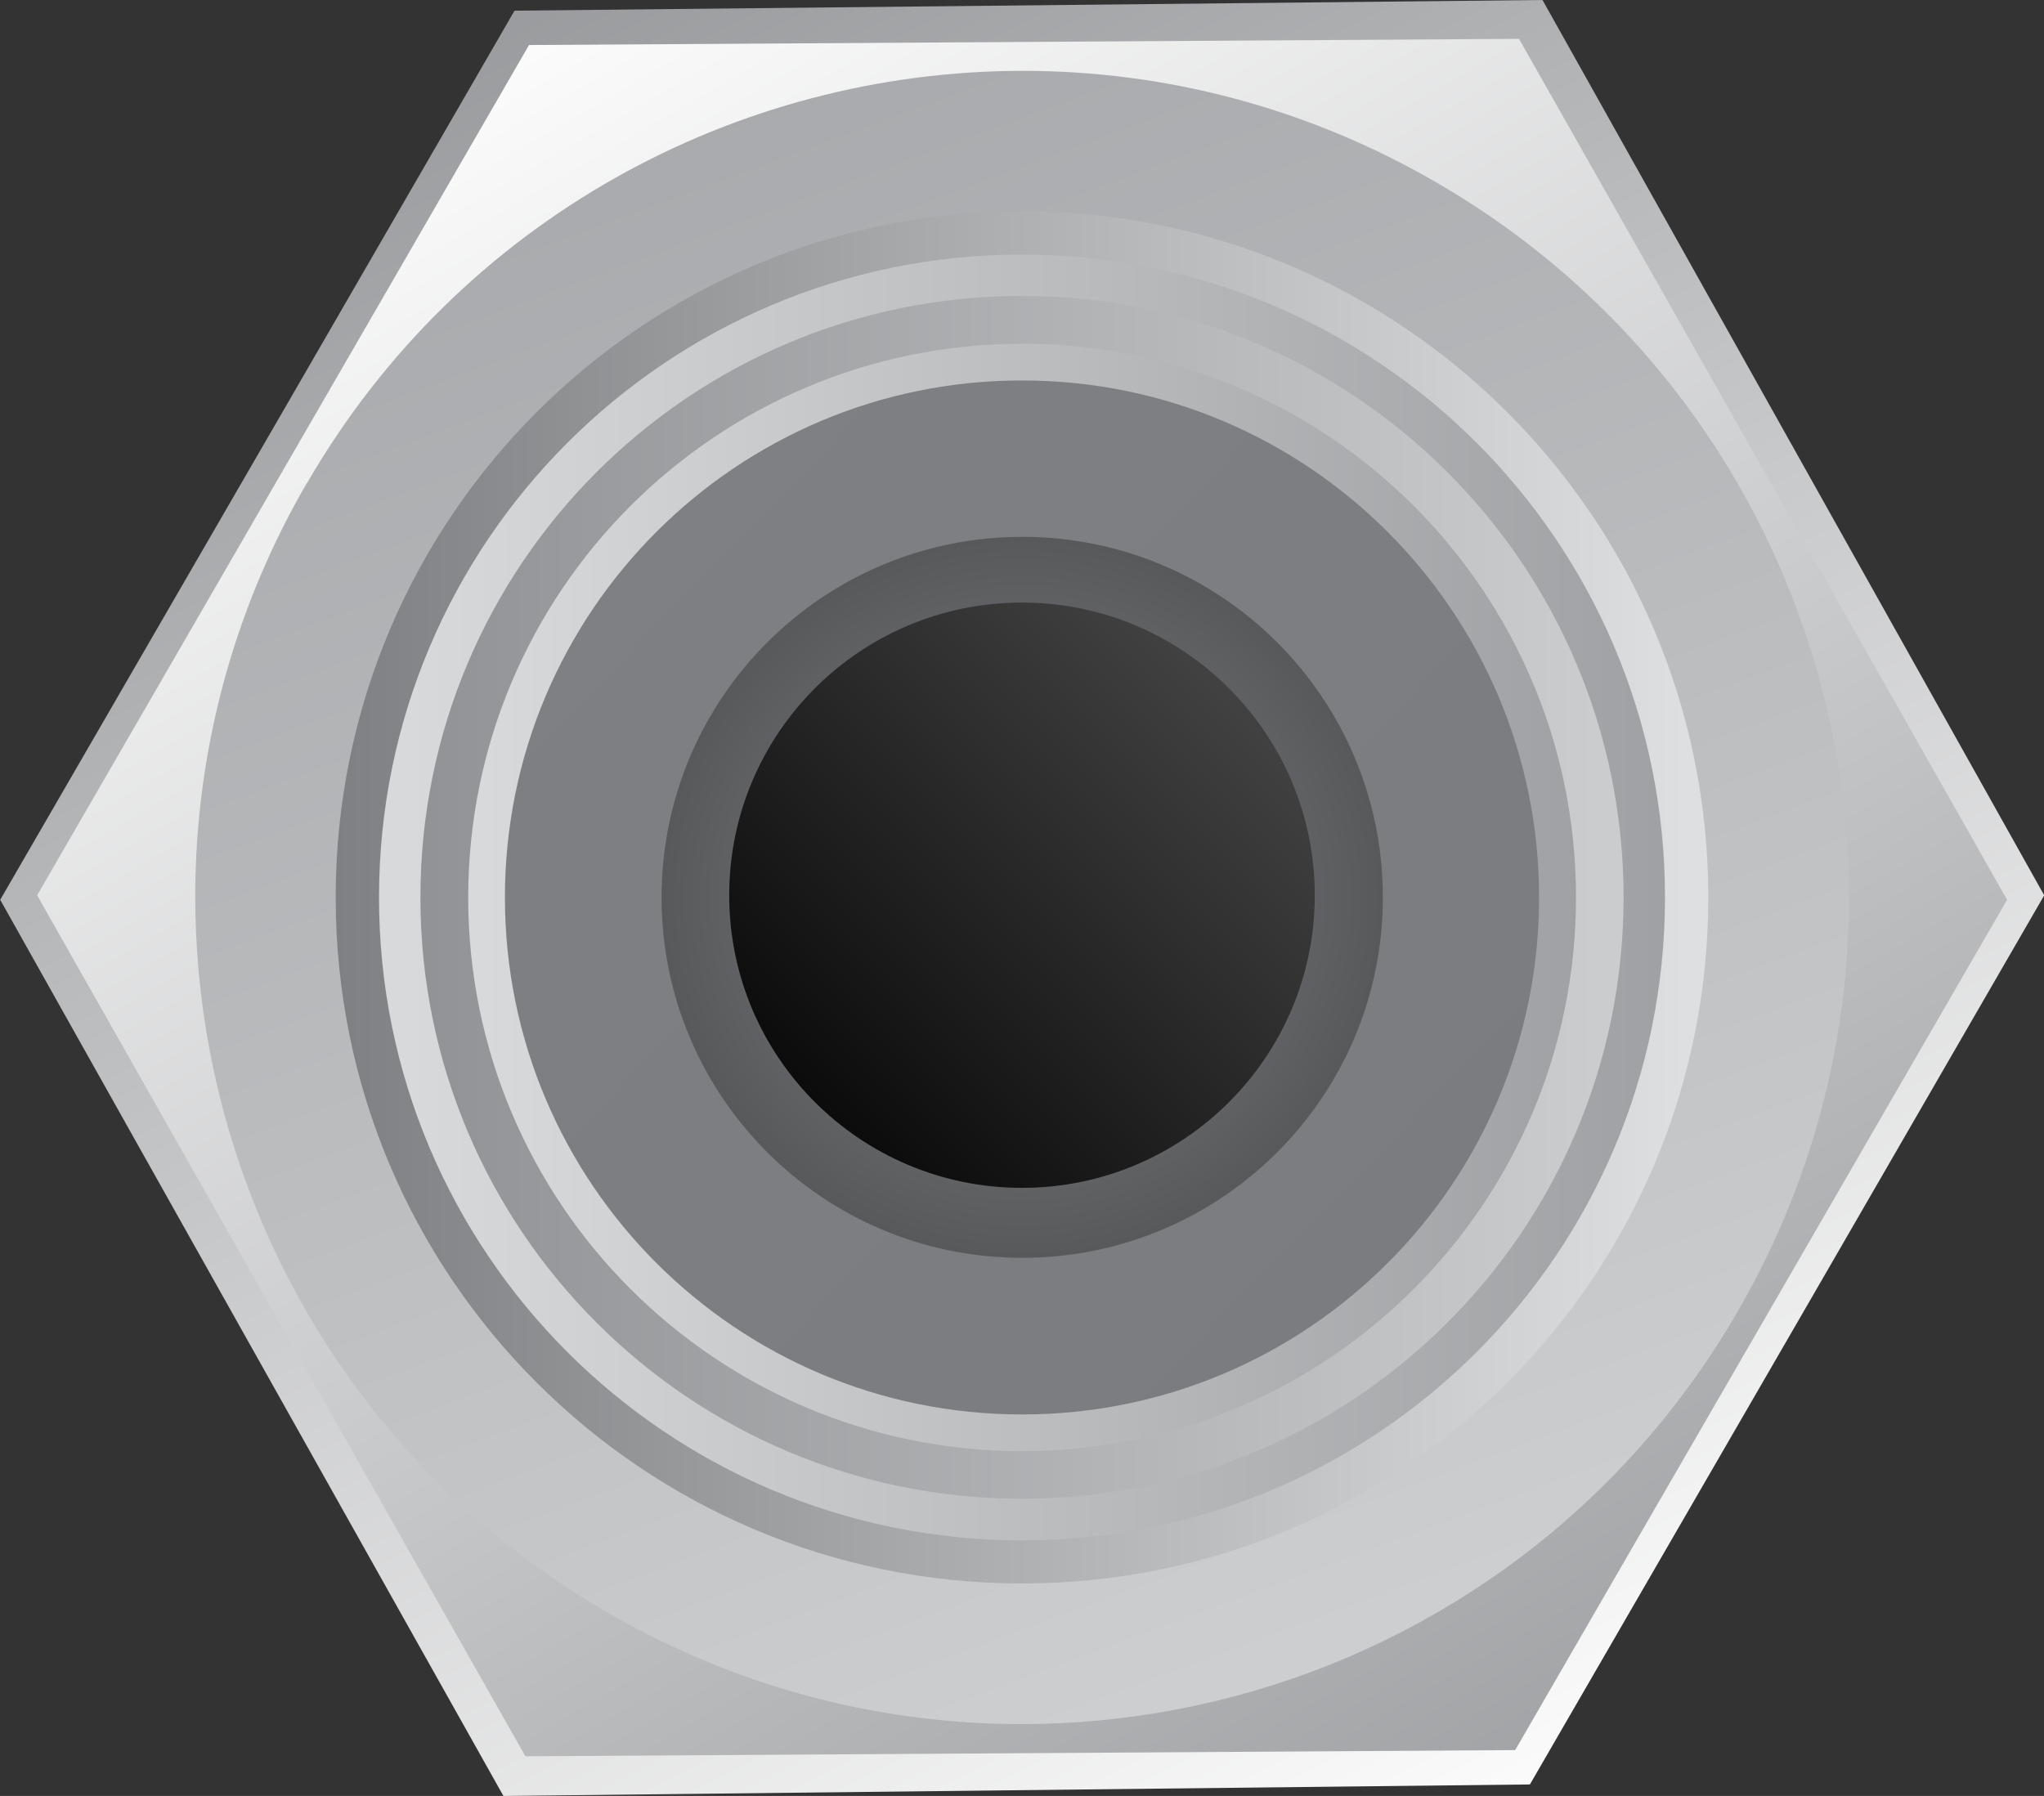 <?xml version="1.0" encoding="UTF-8" standalone="no"?>
<!-- Created with Inkscape (http://www.inkscape.org/) -->

<svg
   width="9.578mm"
   height="8.417mm"
   viewBox="0 0 9.578 8.417"
   version="1.1"
   id="svg1"
   inkscape:version="1.3.2 (091e20e, 2023-11-25, custom)"
   sodipodi:docname="LZX_SWITCH_MID_BLK.svg"
   xmlns:inkscape="http://www.inkscape.org/namespaces/inkscape"
   xmlns:sodipodi="http://sodipodi.sourceforge.net/DTD/sodipodi-0.dtd"
   xmlns:xlink="http://www.w3.org/1999/xlink"
   xmlns="http://www.w3.org/2000/svg"
   xmlns:svg="http://www.w3.org/2000/svg">
  <rect x="0" y="0" width="9.578" height="8.417" fill="#333333" stroke="none"/>
  <sodipodi:namedview
     id="namedview1"
     pagecolor="#ffffff"
     bordercolor="#111111"
     borderopacity="1"
     inkscape:showpageshadow="0"
     inkscape:pageopacity="0"
     inkscape:pagecheckerboard="1"
     inkscape:deskcolor="#d1d1d1"
     inkscape:document-units="mm"
     inkscape:zoom="16"
     inkscape:cx="14.59375"
     inkscape:cy="12.96875"
     inkscape:window-width="1920"
     inkscape:window-height="1027"
     inkscape:window-x="-8"
     inkscape:window-y="-8"
     inkscape:window-maximized="1"
     inkscape:current-layer="layer1"
     showguides="true">
    <sodipodi:guide
       position="0.173,4.221"
       orientation="0,-1"
       id="guide1"
       inkscape:locked="false" />
    <sodipodi:guide
       position="4.789,4.21"
       orientation="1,0"
       id="guide2"
       inkscape:locked="false" />
  </sodipodi:namedview>
  <defs
     id="defs1">
    <linearGradient
       id="linearGradient1"
       inkscape:collect="always">
      <stop
         style="stop-color:#000000;stop-opacity:1;"
         offset="0"
         id="stop1" />
      <stop
         style="stop-color:#4d4d4d;stop-opacity:1;"
         offset="1"
         id="stop2" />
    </linearGradient>
    <linearGradient
       x1="0"
       y1="0"
       x2="1"
       y2="0"
       gradientUnits="userSpaceOnUse"
       gradientTransform="matrix(-2.461,0,0,-3.576,59.729,91.86)"
       spreadMethod="pad"
       id="linearGradient89">
      <stop
         style="stop-opacity:1;stop-color:#434345 icc-color(sRGB-IEC61966-2.1, 0.263, 0.263, 0.271);"
         offset="0"
         id="stop85" />
      <stop
         style="stop-color:#414143;stop-opacity:1;"
         offset="0.017"
         id="stop86" />
      <stop
         style="stop-opacity:1;stop-color:#58595b icc-color(sRGB-IEC61966-2.1, 0.345, 0.349, 0.357);"
         offset="0.512"
         id="stop87" />
      <stop
         style="stop-opacity:1;stop-color:#58595b icc-color(sRGB-IEC61966-2.1, 0.345, 0.349, 0.357);"
         offset="0.516"
         id="stop88" />
      <stop
         style="stop-opacity:1;stop-color:#333132 icc-color(sRGB-IEC61966-2.1, 0.2, 0.192, 0.196);"
         offset="1"
         id="stop89" />
    </linearGradient>
    <linearGradient
       x1="0"
       y1="0"
       x2="1"
       y2="0"
       gradientUnits="userSpaceOnUse"
       gradientTransform="matrix(-2.461,0,0,-3.576,59.729,91.86)"
       spreadMethod="pad"
       id="linearGradient84">
      <stop
         style="stop-opacity:1;stop-color:#434345 icc-color(sRGB-IEC61966-2.1, 0.263, 0.263, 0.271);"
         offset="0"
         id="stop80" />
      <stop
         style="stop-color:#424244;stop-opacity:1;"
         offset="0.017"
         id="stop81" />
      <stop
         style="stop-opacity:1;stop-color:#58595b icc-color(sRGB-IEC61966-2.1, 0.345, 0.349, 0.357);"
         offset="0.512"
         id="stop82" />
      <stop
         style="stop-opacity:1;stop-color:#58595b icc-color(sRGB-IEC61966-2.1, 0.345, 0.349, 0.357);"
         offset="0.516"
         id="stop83" />
      <stop
         style="stop-opacity:1;stop-color:#333132 icc-color(sRGB-IEC61966-2.1, 0.2, 0.192, 0.196);"
         offset="1"
         id="stop84" />
    </linearGradient>
    <linearGradient
       x1="0"
       y1="0"
       x2="1"
       y2="0"
       gradientUnits="userSpaceOnUse"
       gradientTransform="matrix(-2.461,0,0,-3.576,59.729,91.86)"
       spreadMethod="pad"
       id="linearGradient79">
      <stop
         style="stop-opacity:1;stop-color:#434345 icc-color(sRGB-IEC61966-2.1, 0.263, 0.263, 0.271);"
         offset="0"
         id="stop75" />
      <stop
         style="stop-color:#434345;stop-opacity:1;"
         offset="0.017"
         id="stop76" />
      <stop
         style="stop-opacity:1;stop-color:#58595b icc-color(sRGB-IEC61966-2.1, 0.345, 0.349, 0.357);"
         offset="0.512"
         id="stop77" />
      <stop
         style="stop-opacity:1;stop-color:#58595b icc-color(sRGB-IEC61966-2.1, 0.345, 0.349, 0.357);"
         offset="0.516"
         id="stop78" />
      <stop
         style="stop-opacity:1;stop-color:#333132 icc-color(sRGB-IEC61966-2.1, 0.2, 0.192, 0.196);"
         offset="1"
         id="stop79" />
    </linearGradient>
    <linearGradient
       x1="0"
       y1="0"
       x2="1"
       y2="0"
       gradientUnits="userSpaceOnUse"
       gradientTransform="matrix(-2.461,0,0,-3.576,59.729,91.86)"
       spreadMethod="pad"
       id="linearGradient74">
      <stop
         style="stop-opacity:1;stop-color:#434345 icc-color(sRGB-IEC61966-2.1, 0.263, 0.263, 0.271);"
         offset="0"
         id="stop70" />
      <stop
         style="stop-color:#4e4e50;stop-opacity:1;"
         offset="0.017"
         id="stop71" />
      <stop
         style="stop-opacity:1;stop-color:#58595b icc-color(sRGB-IEC61966-2.1, 0.345, 0.349, 0.357);"
         offset="0.512"
         id="stop72" />
      <stop
         style="stop-opacity:1;stop-color:#58595b icc-color(sRGB-IEC61966-2.1, 0.345, 0.349, 0.357);"
         offset="0.516"
         id="stop73" />
      <stop
         style="stop-opacity:1;stop-color:#333132 icc-color(sRGB-IEC61966-2.1, 0.2, 0.192, 0.196);"
         offset="1"
         id="stop74" />
    </linearGradient>
    <linearGradient
       x1="0"
       y1="0"
       x2="1"
       y2="0"
       gradientUnits="userSpaceOnUse"
       gradientTransform="matrix(-2.461,0,0,-3.576,59.729,91.86)"
       spreadMethod="pad"
       id="linearGradient69">
      <stop
         style="stop-opacity:1;stop-color:#434345 icc-color(sRGB-IEC61966-2.1, 0.263, 0.263, 0.271);"
         offset="0"
         id="stop65" />
      <stop
         style="stop-color:#58585b;stop-opacity:1;"
         offset="0.017"
         id="stop66" />
      <stop
         style="stop-opacity:1;stop-color:#58595b icc-color(sRGB-IEC61966-2.1, 0.345, 0.349, 0.357);"
         offset="0.512"
         id="stop67" />
      <stop
         style="stop-opacity:1;stop-color:#58595b icc-color(sRGB-IEC61966-2.1, 0.345, 0.349, 0.357);"
         offset="0.516"
         id="stop68" />
      <stop
         style="stop-opacity:1;stop-color:#333132 icc-color(sRGB-IEC61966-2.1, 0.2, 0.192, 0.196);"
         offset="1"
         id="stop69" />
    </linearGradient>
    <linearGradient
       x1="0"
       y1="0"
       x2="1"
       y2="0"
       gradientUnits="userSpaceOnUse"
       gradientTransform="matrix(-2.461,0,0,-3.576,59.729,91.86)"
       spreadMethod="pad"
       id="linearGradient64">
      <stop
         style="stop-opacity:1;stop-color:#434345 icc-color(sRGB-IEC61966-2.1, 0.263, 0.263, 0.271);"
         offset="0"
         id="stop60" />
      <stop
         style="stop-color:#5b5b5e;stop-opacity:1;"
         offset="0.017"
         id="stop61" />
      <stop
         style="stop-opacity:1;stop-color:#58595b icc-color(sRGB-IEC61966-2.1, 0.345, 0.349, 0.357);"
         offset="0.512"
         id="stop62" />
      <stop
         style="stop-opacity:1;stop-color:#58595b icc-color(sRGB-IEC61966-2.1, 0.345, 0.349, 0.357);"
         offset="0.516"
         id="stop63" />
      <stop
         style="stop-opacity:1;stop-color:#333132 icc-color(sRGB-IEC61966-2.1, 0.2, 0.192, 0.196);"
         offset="1"
         id="stop64" />
    </linearGradient>
    <linearGradient
       x1="0"
       y1="0"
       x2="1"
       y2="0"
       gradientUnits="userSpaceOnUse"
       gradientTransform="matrix(-2.461,0,0,-3.576,59.729,91.86)"
       spreadMethod="pad"
       id="linearGradient59">
      <stop
         style="stop-color:#151515;stop-opacity:1;"
         offset="0"
         id="stop55" />
      <stop
         style="stop-opacity:1;stop-color:#434345 icc-color(sRGB-IEC61966-2.1, 0.263, 0.263, 0.271);"
         offset="0.017"
         id="stop56" />
      <stop
         style="stop-opacity:1;stop-color:#58595b icc-color(sRGB-IEC61966-2.1, 0.345, 0.349, 0.357);"
         offset="0.512"
         id="stop57" />
      <stop
         style="stop-opacity:1;stop-color:#58595b icc-color(sRGB-IEC61966-2.1, 0.345, 0.349, 0.357);"
         offset="0.516"
         id="stop58" />
      <stop
         style="stop-opacity:1;stop-color:#333132 icc-color(sRGB-IEC61966-2.1, 0.2, 0.192, 0.196);"
         offset="1"
         id="stop59" />
    </linearGradient>
    <linearGradient
       x1="0"
       y1="0"
       x2="1"
       y2="0"
       gradientUnits="userSpaceOnUse"
       gradientTransform="matrix(-2.461,0,0,-3.576,59.729,91.86)"
       spreadMethod="pad"
       id="linearGradient54">
      <stop
         style="stop-color:#29292a;stop-opacity:1;"
         offset="0"
         id="stop50" />
      <stop
         style="stop-opacity:1;stop-color:#434345 icc-color(sRGB-IEC61966-2.1, 0.263, 0.263, 0.271);"
         offset="0.017"
         id="stop51" />
      <stop
         style="stop-opacity:1;stop-color:#58595b icc-color(sRGB-IEC61966-2.1, 0.345, 0.349, 0.357);"
         offset="0.512"
         id="stop52" />
      <stop
         style="stop-opacity:1;stop-color:#58595b icc-color(sRGB-IEC61966-2.1, 0.345, 0.349, 0.357);"
         offset="0.516"
         id="stop53" />
      <stop
         style="stop-opacity:1;stop-color:#333132 icc-color(sRGB-IEC61966-2.1, 0.2, 0.192, 0.196);"
         offset="1"
         id="stop54" />
    </linearGradient>
    <linearGradient
       x1="0"
       y1="0"
       x2="1"
       y2="0"
       gradientUnits="userSpaceOnUse"
       gradientTransform="matrix(-2.461,0,0,-3.576,59.729,91.86)"
       spreadMethod="pad"
       id="linearGradient49">
      <stop
         style="stop-color:#2e2e30;stop-opacity:1;"
         offset="0"
         id="stop45" />
      <stop
         style="stop-opacity:1;stop-color:#434345 icc-color(sRGB-IEC61966-2.1, 0.263, 0.263, 0.271);"
         offset="0.017"
         id="stop46" />
      <stop
         style="stop-opacity:1;stop-color:#58595b icc-color(sRGB-IEC61966-2.1, 0.345, 0.349, 0.357);"
         offset="0.512"
         id="stop47" />
      <stop
         style="stop-opacity:1;stop-color:#58595b icc-color(sRGB-IEC61966-2.1, 0.345, 0.349, 0.357);"
         offset="0.516"
         id="stop48" />
      <stop
         style="stop-opacity:1;stop-color:#333132 icc-color(sRGB-IEC61966-2.1, 0.2, 0.192, 0.196);"
         offset="1"
         id="stop49" />
    </linearGradient>
    <linearGradient
       x1="0"
       y1="0"
       x2="1"
       y2="0"
       gradientUnits="userSpaceOnUse"
       gradientTransform="matrix(-2.461,0,0,-3.576,59.729,91.86)"
       spreadMethod="pad"
       id="linearGradient44">
      <stop
         style="stop-color:#131314;stop-opacity:1;"
         offset="0"
         id="stop40" />
      <stop
         style="stop-opacity:1;stop-color:#434345 icc-color(sRGB-IEC61966-2.1, 0.263, 0.263, 0.271);"
         offset="0.017"
         id="stop41" />
      <stop
         style="stop-opacity:1;stop-color:#58595b icc-color(sRGB-IEC61966-2.1, 0.345, 0.349, 0.357);"
         offset="0.512"
         id="stop42" />
      <stop
         style="stop-opacity:1;stop-color:#58595b icc-color(sRGB-IEC61966-2.1, 0.345, 0.349, 0.357);"
         offset="0.516"
         id="stop43" />
      <stop
         style="stop-opacity:1;stop-color:#333132 icc-color(sRGB-IEC61966-2.1, 0.2, 0.192, 0.196);"
         offset="1"
         id="stop44" />
    </linearGradient>
    <linearGradient
       x1="0"
       y1="0"
       x2="1"
       y2="0"
       gradientUnits="userSpaceOnUse"
       gradientTransform="matrix(-2.461,0,0,-3.576,59.729,91.86)"
       spreadMethod="pad"
       id="linearGradient39">
      <stop
         style="stop-opacity:1;stop-color:#434345 icc-color(sRGB-IEC61966-2.1, 0.263, 0.263, 0.271);"
         offset="0"
         id="stop35" />
      <stop
         style="stop-opacity:1;stop-color:#434345 icc-color(sRGB-IEC61966-2.1, 0.263, 0.263, 0.271);"
         offset="0.064"
         id="stop36" />
      <stop
         style="stop-opacity:1;stop-color:#58595b icc-color(sRGB-IEC61966-2.1, 0.345, 0.349, 0.357);"
         offset="0.512"
         id="stop37" />
      <stop
         style="stop-opacity:1;stop-color:#58595b icc-color(sRGB-IEC61966-2.1, 0.345, 0.349, 0.357);"
         offset="0.516"
         id="stop38" />
      <stop
         style="stop-opacity:1;stop-color:#333132 icc-color(sRGB-IEC61966-2.1, 0.2, 0.192, 0.196);"
         offset="1"
         id="stop39" />
    </linearGradient>
    <linearGradient
       x1="0"
       y1="0"
       x2="1"
       y2="0"
       gradientUnits="userSpaceOnUse"
       gradientTransform="matrix(-2.461,0,0,-3.576,59.729,91.86)"
       spreadMethod="pad"
       id="linearGradient34">
      <stop
         style="stop-opacity:1;stop-color:#434345 icc-color(sRGB-IEC61966-2.1, 0.263, 0.263, 0.271);"
         offset="0"
         id="stop30" />
      <stop
         style="stop-opacity:1;stop-color:#434345 icc-color(sRGB-IEC61966-2.1, 0.263, 0.263, 0.271);"
         offset="0.062"
         id="stop31" />
      <stop
         style="stop-opacity:1;stop-color:#58595b icc-color(sRGB-IEC61966-2.1, 0.345, 0.349, 0.357);"
         offset="0.512"
         id="stop32" />
      <stop
         style="stop-opacity:1;stop-color:#58595b icc-color(sRGB-IEC61966-2.1, 0.345, 0.349, 0.357);"
         offset="0.516"
         id="stop33" />
      <stop
         style="stop-opacity:1;stop-color:#333132 icc-color(sRGB-IEC61966-2.1, 0.2, 0.192, 0.196);"
         offset="1"
         id="stop34" />
    </linearGradient>
    <linearGradient
       x1="0"
       y1="0"
       x2="1"
       y2="0"
       gradientUnits="userSpaceOnUse"
       gradientTransform="matrix(-2.461,0,0,-3.576,59.729,91.86)"
       spreadMethod="pad"
       id="linearGradient29">
      <stop
         style="stop-opacity:1;stop-color:#434345 icc-color(sRGB-IEC61966-2.1, 0.263, 0.263, 0.271);"
         offset="0"
         id="stop25" />
      <stop
         style="stop-opacity:1;stop-color:#434345 icc-color(sRGB-IEC61966-2.1, 0.263, 0.263, 0.271);"
         offset="0.059"
         id="stop26" />
      <stop
         style="stop-opacity:1;stop-color:#58595b icc-color(sRGB-IEC61966-2.1, 0.345, 0.349, 0.357);"
         offset="0.512"
         id="stop27" />
      <stop
         style="stop-opacity:1;stop-color:#58595b icc-color(sRGB-IEC61966-2.1, 0.345, 0.349, 0.357);"
         offset="0.516"
         id="stop28" />
      <stop
         style="stop-opacity:1;stop-color:#333132 icc-color(sRGB-IEC61966-2.1, 0.2, 0.192, 0.196);"
         offset="1"
         id="stop29" />
    </linearGradient>
    <linearGradient
       x1="0"
       y1="0"
       x2="1"
       y2="0"
       gradientUnits="userSpaceOnUse"
       gradientTransform="matrix(-2.461,0,0,-3.576,59.729,91.86)"
       spreadMethod="pad"
       id="linearGradient24">
      <stop
         style="stop-opacity:1;stop-color:#434345 icc-color(sRGB-IEC61966-2.1, 0.263, 0.263, 0.271);"
         offset="0"
         id="stop20" />
      <stop
         style="stop-opacity:1;stop-color:#434345 icc-color(sRGB-IEC61966-2.1, 0.263, 0.263, 0.271);"
         offset="0.055"
         id="stop21" />
      <stop
         style="stop-opacity:1;stop-color:#58595b icc-color(sRGB-IEC61966-2.1, 0.345, 0.349, 0.357);"
         offset="0.512"
         id="stop22" />
      <stop
         style="stop-opacity:1;stop-color:#58595b icc-color(sRGB-IEC61966-2.1, 0.345, 0.349, 0.357);"
         offset="0.516"
         id="stop23" />
      <stop
         style="stop-opacity:1;stop-color:#333132 icc-color(sRGB-IEC61966-2.1, 0.2, 0.192, 0.196);"
         offset="1"
         id="stop24" />
    </linearGradient>
    <linearGradient
       x1="0"
       y1="0"
       x2="1"
       y2="0"
       gradientUnits="userSpaceOnUse"
       gradientTransform="matrix(-2.461,0,0,-3.576,59.729,91.86)"
       spreadMethod="pad"
       id="linearGradient19">
      <stop
         style="stop-opacity:1;stop-color:#434345 icc-color(sRGB-IEC61966-2.1, 0.263, 0.263, 0.271);"
         offset="0"
         id="stop15" />
      <stop
         style="stop-opacity:1;stop-color:#434345 icc-color(sRGB-IEC61966-2.1, 0.263, 0.263, 0.271);"
         offset="0.042"
         id="stop16" />
      <stop
         style="stop-opacity:1;stop-color:#58595b icc-color(sRGB-IEC61966-2.1, 0.345, 0.349, 0.357);"
         offset="0.512"
         id="stop17" />
      <stop
         style="stop-opacity:1;stop-color:#58595b icc-color(sRGB-IEC61966-2.1, 0.345, 0.349, 0.357);"
         offset="0.516"
         id="stop18" />
      <stop
         style="stop-opacity:1;stop-color:#333132 icc-color(sRGB-IEC61966-2.1, 0.2, 0.192, 0.196);"
         offset="1"
         id="stop19" />
    </linearGradient>
    <linearGradient
       x1="0"
       y1="0"
       x2="1"
       y2="0"
       gradientUnits="userSpaceOnUse"
       gradientTransform="matrix(-2.461,0,0,-3.576,59.729,91.86)"
       spreadMethod="pad"
       id="linearGradient14">
      <stop
         style="stop-opacity:1;stop-color:#434345 icc-color(sRGB-IEC61966-2.1, 0.263, 0.263, 0.271);"
         offset="0"
         id="stop10" />
      <stop
         style="stop-opacity:1;stop-color:#434345 icc-color(sRGB-IEC61966-2.1, 0.263, 0.263, 0.271);"
         offset="0.032"
         id="stop11" />
      <stop
         style="stop-opacity:1;stop-color:#58595b icc-color(sRGB-IEC61966-2.1, 0.345, 0.349, 0.357);"
         offset="0.512"
         id="stop12" />
      <stop
         style="stop-opacity:1;stop-color:#58595b icc-color(sRGB-IEC61966-2.1, 0.345, 0.349, 0.357);"
         offset="0.516"
         id="stop13" />
      <stop
         style="stop-opacity:1;stop-color:#333132 icc-color(sRGB-IEC61966-2.1, 0.2, 0.192, 0.196);"
         offset="1"
         id="stop14" />
    </linearGradient>
    <linearGradient
       x1="0"
       y1="0"
       x2="1"
       y2="0"
       gradientUnits="userSpaceOnUse"
       gradientTransform="matrix(-2.461,0,0,-3.576,59.729,91.86)"
       spreadMethod="pad"
       id="linearGradient9">
      <stop
         style="stop-opacity:1;stop-color:#434345 icc-color(sRGB-IEC61966-2.1, 0.263, 0.263, 0.271);"
         offset="0"
         id="stop5" />
      <stop
         style="stop-opacity:1;stop-color:#434345 icc-color(sRGB-IEC61966-2.1, 0.263, 0.263, 0.271);"
         offset="0.018"
         id="stop6" />
      <stop
         style="stop-opacity:1;stop-color:#58595b icc-color(sRGB-IEC61966-2.1, 0.345, 0.349, 0.357);"
         offset="0.512"
         id="stop7" />
      <stop
         style="stop-opacity:1;stop-color:#58595b icc-color(sRGB-IEC61966-2.1, 0.345, 0.349, 0.357);"
         offset="0.516"
         id="stop8" />
      <stop
         style="stop-opacity:1;stop-color:#333132 icc-color(sRGB-IEC61966-2.1, 0.2, 0.192, 0.196);"
         offset="1"
         id="stop9" />
    </linearGradient>
    <radialGradient
       fx="0"
       fy="0"
       cx="0"
       cy="0"
       r="1"
       gradientUnits="userSpaceOnUse"
       gradientTransform="matrix(-1.519,0,0,-1.519,58.5,89.985)"
       spreadMethod="pad"
       id="radialGradient1254"
       xlink:href="#linearGradient1245">
      <stop
         style="stop-opacity:1;stop-color:#e0e1e2 icc-color(sRGB-IEC61966-2.1, 0.878, 0.882, 0.886);"
         offset="0"
         id="stop1246" />
      <stop
         style="stop-opacity:1;stop-color:#e0e1e2 icc-color(sRGB-IEC61966-2.1, 0.878, 0.882, 0.886);"
         offset="0.078"
         id="stop1247" />
      <stop
         style="stop-opacity:1;stop-color:#c7c8ca icc-color(sRGB-IEC61966-2.1, 0.78, 0.784, 0.792);"
         offset="0.313"
         id="stop1248" />
      <stop
         style="stop-opacity:1;stop-color:#77787b icc-color(sRGB-IEC61966-2.1, 0.467, 0.471, 0.482);"
         offset="0.551"
         id="stop1249" />
      <stop
         style="stop-opacity:1;stop-color:#77787b icc-color(sRGB-IEC61966-2.1, 0.467, 0.471, 0.482);"
         offset="0.563"
         id="stop1250" />
      <stop
         style="stop-opacity:1;stop-color:#77787b icc-color(sRGB-IEC61966-2.1, 0.467, 0.471, 0.482);"
         offset="0.599"
         id="stop1251" />
      <stop
         style="stop-opacity:1;stop-color:#616264 icc-color(sRGB-IEC61966-2.1, 0.38, 0.384, 0.392);"
         offset="0.746"
         id="stop1252" />
      <stop
         style="stop-opacity:1;stop-color:#616264 icc-color(sRGB-IEC61966-2.1, 0.38, 0.384, 0.392);"
         offset="0.746"
         id="stop1253" />
      <stop
         style="stop-opacity:1;stop-color:#ebebec icc-color(sRGB-IEC61966-2.1, 0.922, 0.922, 0.925);"
         offset="1"
         id="stop1254" />
    </radialGradient>
    <linearGradient
       x1="0"
       y1="0"
       x2="1"
       y2="0"
       gradientUnits="userSpaceOnUse"
       gradientTransform="matrix(-2.461,0,0,-3.576,59.729,91.86)"
       spreadMethod="pad"
       id="linearGradient1245"
       xlink:href="#linearGradient89">
      <stop
         style="stop-opacity:1;stop-color:#434345 icc-color(sRGB-IEC61966-2.1, 0.263, 0.263, 0.271);"
         offset="0"
         id="stop1241" />
      <stop
         style="stop-opacity:1;stop-color:#434345 icc-color(sRGB-IEC61966-2.1, 0.263, 0.263, 0.271);"
         offset="0.017"
         id="stop1242" />
      <stop
         style="stop-opacity:1;stop-color:#58595b icc-color(sRGB-IEC61966-2.1, 0.345, 0.349, 0.357);"
         offset="0.512"
         id="stop1243" />
      <stop
         style="stop-opacity:1;stop-color:#58595b icc-color(sRGB-IEC61966-2.1, 0.345, 0.349, 0.357);"
         offset="0.516"
         id="stop1244" />
      <stop
         style="stop-opacity:1;stop-color:#333132 icc-color(sRGB-IEC61966-2.1, 0.2, 0.192, 0.196);"
         offset="1"
         id="stop1245" />
    </linearGradient>
    <radialGradient
       fx="0"
       fy="0"
       cx="0"
       cy="0"
       r="1"
       gradientUnits="userSpaceOnUse"
       gradientTransform="matrix(-1.69,0,0,-1.69,58.499,92.577)"
       spreadMethod="pad"
       id="radialGradient1240">
      <stop
         style="stop-opacity:1;stop-color:#808285 icc-color(sRGB-IEC61966-2.1, 0.502, 0.51, 0.522);"
         offset="0"
         id="stop1236" />
      <stop
         style="stop-opacity:1;stop-color:#808285 icc-color(sRGB-IEC61966-2.1, 0.502, 0.51, 0.522);"
         offset="0"
         id="stop1237" />
      <stop
         style="stop-opacity:1;stop-color:#808285 icc-color(sRGB-IEC61966-2.1, 0.502, 0.51, 0.522);"
         offset="0.017"
         id="stop1238" />
      <stop
         style="stop-opacity:1;stop-color:#58595b icc-color(sRGB-IEC61966-2.1, 0.345, 0.349, 0.357);"
         offset="1"
         id="stop1239" />
      <stop
         style="stop-opacity:1;stop-color:#58595b icc-color(sRGB-IEC61966-2.1, 0.345, 0.349, 0.357);"
         offset="1"
         id="stop1240" />
    </radialGradient>
    <linearGradient
       x1="0"
       y1="0"
       x2="1"
       y2="0"
       gradientUnits="userSpaceOnUse"
       gradientTransform="matrix(-4.003,-3.957,3.957,-4.003,60.504,94.56)"
       spreadMethod="pad"
       id="linearGradient1235">
      <stop
         style="stop-opacity:1;stop-color:#7b7c7f icc-color(sRGB-IEC61966-2.1, 0.482, 0.486, 0.498);"
         offset="0"
         id="stop1233" />
      <stop
         style="stop-opacity:1;stop-color:#7b7c7f icc-color(sRGB-IEC61966-2.1, 0.482, 0.486, 0.498);"
         offset="0.017"
         id="stop1234" />
      <stop
         style="stop-opacity:1;stop-color:#7e8083 icc-color(sRGB-IEC61966-2.1, 0.494, 0.502, 0.514);"
         offset="1"
         id="stop1235" />
    </linearGradient>
    <linearGradient
       x1="0"
       y1="0"
       x2="1"
       y2="0"
       gradientUnits="userSpaceOnUse"
       gradientTransform="matrix(5.191,0,0,5.191,55.904,92.577)"
       spreadMethod="pad"
       id="linearGradient1232">
      <stop
         style="stop-opacity:1;stop-color:#d8d9da icc-color(sRGB-IEC61966-2.1, 0.847, 0.851, 0.855);"
         offset="0"
         id="stop1228" />
      <stop
         style="stop-opacity:1;stop-color:#d8d9da icc-color(sRGB-IEC61966-2.1, 0.847, 0.851, 0.855);"
         offset="0"
         id="stop1229" />
      <stop
         style="stop-opacity:1;stop-color:#d8d9da icc-color(sRGB-IEC61966-2.1, 0.847, 0.851, 0.855);"
         offset="0.017"
         id="stop1230" />
      <stop
         style="stop-opacity:1;stop-color:#9fa1a4 icc-color(sRGB-IEC61966-2.1, 0.624, 0.631, 0.643);"
         offset="1"
         id="stop1231" />
      <stop
         style="stop-opacity:1;stop-color:#9fa1a4 icc-color(sRGB-IEC61966-2.1, 0.624, 0.631, 0.643);"
         offset="1"
         id="stop1232" />
    </linearGradient>
    <linearGradient
       x1="0"
       y1="0"
       x2="1"
       y2="0"
       gradientUnits="userSpaceOnUse"
       gradientTransform="matrix(-5.638,0,0,-5.638,61.319,92.577)"
       spreadMethod="pad"
       id="linearGradient1227">
      <stop
         style="stop-opacity:1;stop-color:#cbccce icc-color(sRGB-IEC61966-2.1, 0.796, 0.8, 0.808);"
         offset="0"
         id="stop1224" />
      <stop
         style="stop-opacity:1;stop-color:#cbccce icc-color(sRGB-IEC61966-2.1, 0.796, 0.8, 0.808);"
         offset="0.017"
         id="stop1225" />
      <stop
         style="stop-opacity:1;stop-color:#919396 icc-color(sRGB-IEC61966-2.1, 0.569, 0.576, 0.588);"
         offset="1"
         id="stop1226" />
      <stop
         style="stop-opacity:1;stop-color:#919396 icc-color(sRGB-IEC61966-2.1, 0.569, 0.576, 0.588);"
         offset="1"
         id="stop1227" />
    </linearGradient>
    <linearGradient
       x1="0"
       y1="0"
       x2="1"
       y2="0"
       gradientUnits="userSpaceOnUse"
       gradientTransform="matrix(6.027,0,0,6.027,55.486,92.577)"
       spreadMethod="pad"
       id="linearGradient1223">
      <stop
         style="stop-opacity:1;stop-color:#d8d9da icc-color(sRGB-IEC61966-2.1, 0.847, 0.851, 0.855);"
         offset="0"
         id="stop1219" />
      <stop
         style="stop-opacity:1;stop-color:#d8d9da icc-color(sRGB-IEC61966-2.1, 0.847, 0.851, 0.855);"
         offset="0"
         id="stop1220" />
      <stop
         style="stop-opacity:1;stop-color:#d8d9da icc-color(sRGB-IEC61966-2.1, 0.847, 0.851, 0.855);"
         offset="0.017"
         id="stop1221" />
      <stop
         style="stop-opacity:1;stop-color:#9fa1a4 icc-color(sRGB-IEC61966-2.1, 0.624, 0.631, 0.643);"
         offset="1"
         id="stop1222" />
      <stop
         style="stop-opacity:1;stop-color:#9fa1a4 icc-color(sRGB-IEC61966-2.1, 0.624, 0.631, 0.643);"
         offset="1"
         id="stop1223" />
    </linearGradient>
    <linearGradient
       x1="0"
       y1="0"
       x2="1"
       y2="0"
       gradientUnits="userSpaceOnUse"
       gradientTransform="matrix(-6.432,0,0,-6.432,61.715,92.577)"
       spreadMethod="pad"
       id="linearGradient1218">
      <stop
         style="stop-opacity:1;stop-color:#dedfe0 icc-color(sRGB-IEC61966-2.1, 0.871, 0.874, 0.878);"
         offset="0"
         id="stop1214" />
      <stop
         style="stop-opacity:1;stop-color:#dedfe0 icc-color(sRGB-IEC61966-2.1, 0.871, 0.874, 0.878);"
         offset="0"
         id="stop1215" />
      <stop
         style="stop-opacity:1;stop-color:#dedfe0 icc-color(sRGB-IEC61966-2.1, 0.871, 0.874, 0.878);"
         offset="0.017"
         id="stop1216" />
      <stop
         style="stop-opacity:1;stop-color:#7e8083 icc-color(sRGB-IEC61966-2.1, 0.494, 0.502, 0.514);"
         offset="1"
         id="stop1217" />
      <stop
         style="stop-opacity:1;stop-color:#7e8083 icc-color(sRGB-IEC61966-2.1, 0.494, 0.502, 0.514);"
         offset="1"
         id="stop1218" />
    </linearGradient>
    <linearGradient
       x1="0"
       y1="0"
       x2="1"
       y2="0"
       gradientUnits="userSpaceOnUse"
       gradientTransform="matrix(2.91,8.239,-8.239,2.91,57.056,88.493)"
       spreadMethod="pad"
       id="linearGradient1213">
      <stop
         style="stop-opacity:1;stop-color:#a7a9ac icc-color(sRGB-IEC61966-2.1, 0.655, 0.663, 0.674);"
         offset="0"
         id="stop1209" />
      <stop
         style="stop-opacity:1;stop-color:#a7a9ac icc-color(sRGB-IEC61966-2.1, 0.655, 0.663, 0.674);"
         offset="0"
         id="stop1210" />
      <stop
         style="stop-opacity:1;stop-color:#a7a9ac icc-color(sRGB-IEC61966-2.1, 0.655, 0.663, 0.674);"
         offset="0.017"
         id="stop1211" />
      <stop
         style="stop-opacity:1;stop-color:#cfd1d2 icc-color(sRGB-IEC61966-2.1, 0.812, 0.82, 0.824);"
         offset="1"
         id="stop1212" />
      <stop
         style="stop-opacity:1;stop-color:#cfd1d2 icc-color(sRGB-IEC61966-2.1, 0.812, 0.82, 0.824);"
         offset="1"
         id="stop1213" />
    </linearGradient>
    <linearGradient
       x1="0"
       y1="0"
       x2="1"
       y2="0"
       gradientUnits="userSpaceOnUse"
       gradientTransform="matrix(5.955,9.946,9.946,-5.955,55.789,88.051)"
       spreadMethod="pad"
       id="linearGradient1208">
      <stop
         style="stop-opacity:1;stop-color:#ffffff icc-color(sRGB-IEC61966-2.1, 1, 1, 1);"
         offset="0"
         id="stop1205" />
      <stop
         style="stop-opacity:1;stop-color:#ffffff icc-color(sRGB-IEC61966-2.1, 1, 1, 1);"
         offset="0"
         id="stop1206" />
      <stop
         style="stop-opacity:1;stop-color:#ffffff icc-color(sRGB-IEC61966-2.1, 1, 1, 1);"
         offset="0.017"
         id="stop1207" />
      <stop
         style="stop-opacity:1;stop-color:#939598 icc-color(sRGB-IEC61966-2.1, 0.576, 0.584, 0.596);"
         offset="1"
         id="stop1208" />
    </linearGradient>
    <linearGradient
       x1="0"
       y1="0"
       x2="1"
       y2="0"
       gradientUnits="userSpaceOnUse"
       gradientTransform="matrix(-5.142,-10.311,-10.311,5.142,60.975,97.541)"
       spreadMethod="pad"
       id="linearGradient1204">
      <stop
         style="stop-opacity:1;stop-color:#ffffff icc-color(sRGB-IEC61966-2.1, 1, 1, 1);"
         offset="0"
         id="stop1201" />
      <stop
         style="stop-opacity:1;stop-color:#ffffff icc-color(sRGB-IEC61966-2.1, 1, 1, 1);"
         offset="0"
         id="stop1202" />
      <stop
         style="stop-opacity:1;stop-color:#ffffff icc-color(sRGB-IEC61966-2.1, 1, 1, 1);"
         offset="0.017"
         id="stop1203" />
      <stop
         style="stop-opacity:1;stop-color:#8f9194 icc-color(sRGB-IEC61966-2.1, 0.561, 0.569, 0.58);"
         offset="1"
         id="stop1204" />
    </linearGradient>
    <linearGradient
       inkscape:collect="always"
       xlink:href="#linearGradient1"
       id="linearGradient2"
       x1="57.127"
       y1="93.938"
       x2="59.871"
       y2="91.195"
       gradientUnits="userSpaceOnUse" />
  </defs>
  <g
     inkscape:label="Layer 1"
     inkscape:groupmode="layer"
     id="layer1"
     transform="translate(-53.71,-88.371)">
    <path
       id="path1204"
       d="m 56.121,88.421 -1.13,1.955 -1.28,2.212 2.358,4.2 4.81,-0.054 1.28,-2.212 1.13,-1.955 -2.351,-4.196 z"
       style="fill:url(#linearGradient1204);stroke:none;stroke-width:0.353" />
    <path
       id="path1208"
       d="m 56.189,88.582 -1.081,1.869 -1.224,2.116 2.288,4.035 4.638,-0.029 1.224,-2.116 1.081,-1.869 -2.287,-4.035 z"
       style="fill:url(#linearGradient1208);stroke:none;stroke-width:0.353" />
    <path
       id="path1213"
       d="m 55.146,90.638 c -1.071,1.851 -0.438,4.221 1.414,5.292 v 0 c 1.852,1.071 4.222,0.439 5.293,-1.413 v 0 c 1.071,-1.852 0.438,-4.221 -1.414,-5.292 v 0 C 59.828,88.871 59.161,88.703 58.503,88.703 v 0 c -1.338,3.53e-4 -2.639,0.694 -3.356,1.935"
       style="fill:url(#linearGradient1213);stroke:none;stroke-width:0.353" />
    <path
       id="path1218"
       d="m 55.283,92.577 c 0,1.776 1.439,3.215 3.216,3.215 v 0 c 1.776,0 3.216,-1.439 3.216,-3.215 v 0 c 0,-1.776 -1.44,-3.216 -3.216,-3.216 v 0 c -1.777,0 -3.216,1.439 -3.216,3.216"
       style="fill:url(#linearGradient1218);stroke:none;stroke-width:0.353" />
    <path
       id="path1223"
       d="m 55.486,92.577 c 0,1.664 1.349,3.013 3.013,3.013 v 0 c 1.664,0 3.013,-1.349 3.013,-3.013 v 0 c 0,-1.664 -1.349,-3.013 -3.013,-3.013 v 0 c -1.664,0 -3.013,1.349 -3.013,3.013"
       style="fill:url(#linearGradient1223);stroke:none;stroke-width:0.353" />
    <path
       id="path1227"
       d="m 55.68,92.577 c 0,1.557 1.262,2.818 2.819,2.818 v 0 c 1.557,0 2.819,-1.262 2.819,-2.818 v 0 c 0,-1.557 -1.263,-2.819 -2.819,-2.819 v 0 c -1.557,0 -2.819,1.262 -2.819,2.819"
       style="fill:url(#linearGradient1227);stroke:none;stroke-width:0.353" />
    <path
       id="path1232"
       d="m 55.904,92.577 c 0,1.433 1.162,2.595 2.596,2.595 v 0 c 1.433,0 2.595,-1.162 2.595,-2.595 v 0 c 0,-1.433 -1.162,-2.595 -2.595,-2.595 v 0 c -1.434,0 -2.596,1.162 -2.596,2.595"
       style="fill:url(#linearGradient1232);stroke:none;stroke-width:0.353" />
    <path
       id="path1235"
       d="m 56.076,92.577 c 0,1.338 1.085,2.423 2.423,2.423 v 0 c 1.338,0 2.423,-1.084 2.423,-2.423 v 0 c 0,-1.338 -1.085,-2.423 -2.423,-2.423 v 0 c -1.338,0 -2.423,1.085 -2.423,2.423"
       style="fill:url(#linearGradient1235);stroke:none;stroke-width:0.353" />
    <path
       id="path1240"
       d="m 56.81,92.577 c 0,0.933 0.757,1.689 1.69,1.689 v 0 c 0.933,0 1.69,-0.756 1.69,-1.689 v 0 c 0,-0.933 -0.756,-1.69 -1.69,-1.69 v 0 c -0.933,0 -1.69,0.756 -1.69,1.69"
       style="fill:url(#radialGradient1240);stroke:none;stroke-width:0.353" />
    <path
       id="path1254"
       d="m 57.127,92.567 c 0,0.757 0.614,1.371 1.372,1.371 v 0 c 0.757,0 1.372,-0.614 1.372,-1.371 v 0 c 0,-0.758 -0.615,-1.372 -1.372,-1.372 v 0 c -0.758,0 -1.372,0.613 -1.372,1.372"
       style="fill:url(#linearGradient2);stroke:none;stroke-width:0.353;fill-opacity:1"
       inkscape:transform-center-y="2.581754" />
  </g>
</svg>
